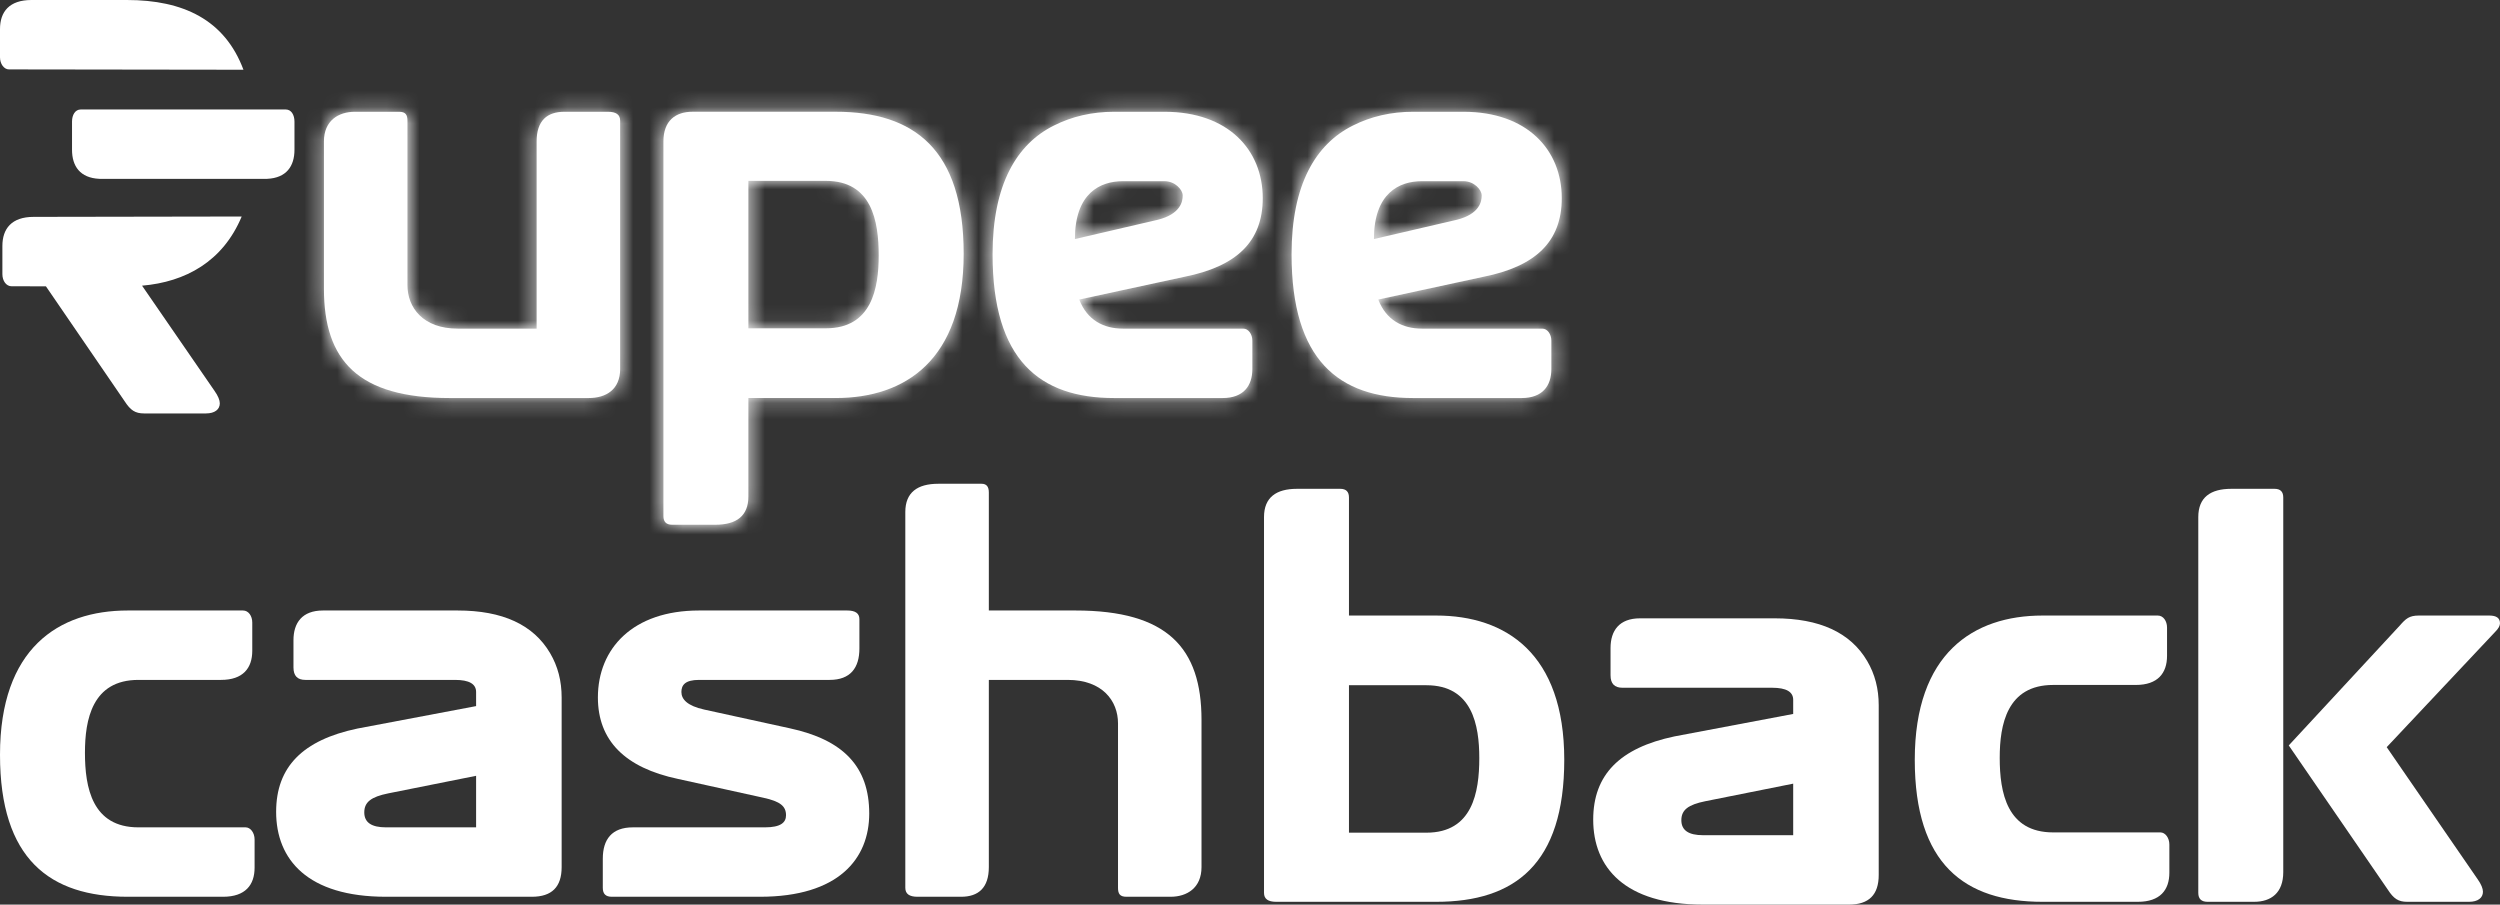 <svg width="152" height="55" viewBox="0 0 152 55" fill="none" xmlns="http://www.w3.org/2000/svg">
<rect x="0" y="0" width="152" height="55" fill="#333333" stroke="none"/>
<path d="M7.766 54.523C3.022 54.523 0 52.23 0 45.891C0 39.429 3.549 37.118 7.766 37.118H14.776C15.11 37.118 15.338 37.451 15.338 37.853V39.569C15.338 40.62 14.776 41.338 13.441 41.338H8.416C5.605 41.338 5.165 43.754 5.165 45.768C5.165 47.887 5.605 50.303 8.416 50.303H14.934C15.233 50.303 15.479 50.636 15.479 51.039V52.755C15.479 53.806 14.917 54.523 13.564 54.523H7.766Z" fill="white"/>
<path d="M28.947 50.303V47.169L23.606 48.237C22.57 48.447 22.148 48.763 22.148 49.393C22.148 50.006 22.587 50.303 23.466 50.303H28.947ZM23.466 54.523C18.704 54.523 16.789 52.265 16.789 49.358C16.789 46.626 18.405 44.998 21.726 44.297L28.947 42.931V42.074C28.947 41.583 28.526 41.338 27.665 41.338H18.564C18.089 41.338 17.843 41.093 17.843 40.585V38.922C17.843 37.871 18.37 37.118 19.635 37.118H27.823C30.546 37.118 32.426 37.976 33.445 39.709C33.92 40.515 34.148 41.408 34.148 42.406V52.72C34.148 53.928 33.551 54.523 32.338 54.523H23.466Z" fill="white"/>
<path d="M37.195 54.523C36.826 54.523 36.65 54.348 36.65 53.981V52.212C36.65 51.039 37.195 50.303 38.477 50.303H46.507C47.473 50.303 47.79 50.006 47.79 49.568C47.79 49.025 47.456 48.727 46.401 48.5L41.236 47.362C37.986 46.679 36.352 45.015 36.352 42.406C36.352 39.429 38.477 37.118 42.501 37.118H51.514C52.006 37.118 52.252 37.293 52.252 37.643V39.429C52.252 40.603 51.708 41.338 50.443 41.338H42.501C41.657 41.338 41.429 41.653 41.429 42.073C41.429 42.511 41.781 42.914 42.817 43.142L48.018 44.28C51.268 44.98 52.849 46.609 52.849 49.463C52.849 52.212 50.987 54.523 46.208 54.523H37.195Z" fill="white"/>
<path d="M55.043 31.129C55.043 29.938 55.781 29.413 57.046 29.413H59.681C59.98 29.413 60.121 29.588 60.121 29.938V37.118H65.392C70.979 37.118 73.052 39.394 73.052 43.772V52.72C73.052 53.98 72.174 54.523 71.172 54.523H68.484C68.08 54.523 67.975 54.331 67.975 53.98V43.982C67.975 42.616 67.026 41.338 64.917 41.338H60.121V52.72C60.121 53.98 59.488 54.523 58.434 54.523H55.781C55.289 54.523 55.043 54.348 55.043 53.98V31.129Z" fill="white"/>
<path d="M82.017 50.627H86.726C89.519 50.627 89.941 48.194 89.941 46.092C89.941 44.096 89.519 41.662 86.726 41.662H82.017V50.627ZM77.59 54.83C77.098 54.83 76.852 54.655 76.852 54.287V31.436C76.852 30.245 77.59 29.72 78.855 29.72H81.49C81.841 29.72 82.017 29.895 82.017 30.245V37.425H87.323C91.558 37.425 95.107 39.736 95.107 46.197C95.107 52.536 92.102 54.83 87.323 54.83H77.59Z" fill="white"/>
<path d="M109.026 50.78V47.646L103.684 48.714C102.648 48.924 102.226 49.239 102.226 49.869C102.226 50.482 102.665 50.78 103.544 50.78H109.026ZM103.544 55C98.782 55 96.867 52.741 96.867 49.834C96.867 47.103 98.484 45.474 101.804 44.774L109.026 43.408V42.55C109.026 42.06 108.604 41.815 107.743 41.815H98.642C98.167 41.815 97.921 41.569 97.921 41.062V39.398C97.921 38.347 98.448 37.594 99.713 37.594H107.901C110.624 37.594 112.504 38.453 113.523 40.186C113.998 40.992 114.226 41.885 114.226 42.883V53.196C114.226 54.405 113.629 55 112.416 55H103.544Z" fill="white"/>
<path d="M124.184 54.83C119.44 54.83 116.418 52.536 116.418 46.197C116.418 39.736 119.967 37.425 124.184 37.425H131.194C131.528 37.425 131.756 37.757 131.756 38.16V39.876C131.756 40.927 131.194 41.645 129.859 41.645H124.834C122.023 41.645 121.583 44.061 121.583 46.075C121.583 48.194 122.023 50.61 124.834 50.61H131.352C131.651 50.61 131.897 50.943 131.897 51.345V53.062C131.897 54.112 131.335 54.83 129.982 54.83H124.184Z" fill="white"/>
<path d="M151.349 37.425C151.789 37.425 151.999 37.582 151.999 37.898C151.999 38.038 151.911 38.213 151.718 38.405L145.112 45.427L150.646 53.464C150.857 53.762 150.963 54.025 150.963 54.217C150.963 54.585 150.664 54.83 150.119 54.83H146.359C145.815 54.83 145.534 54.638 145.182 54.095L139.156 45.322L145.92 38.02C146.272 37.617 146.482 37.425 147.062 37.425H151.349ZM134.219 54.83C133.85 54.83 133.656 54.655 133.656 54.287V31.436C133.656 30.245 134.394 29.72 135.659 29.72H138.295C138.646 29.72 138.822 29.895 138.822 30.245V53.026C138.822 54.287 138.084 54.83 137.047 54.83H134.219Z" fill="white"/>
<path d="M34.314 6.796C33.26 6.796 32.627 7.338 32.627 8.599V19.981H27.83C25.722 19.981 24.773 18.703 24.773 17.337V7.338C24.773 6.988 24.668 6.796 24.264 6.796H21.576C20.574 6.796 19.695 7.338 19.695 8.599V17.547C19.695 21.924 21.769 24.201 27.356 24.201H35.79C36.861 24.201 37.705 23.676 37.705 22.433V7.338C37.705 6.971 37.459 6.796 36.967 6.796H34.314Z" fill="white"/>
<mask id="mask0_4374_8302" style="mask-type:luminance" maskUnits="userSpaceOnUse" x="19" y="6" width="19" height="19">
<path d="M34.318 6.796C33.263 6.796 32.631 7.338 32.631 8.599V19.981H27.834C25.726 19.981 24.777 18.703 24.777 17.337V7.338C24.777 6.988 24.672 6.796 24.267 6.796H21.579C20.578 6.796 19.699 7.338 19.699 8.599V17.547C19.699 21.924 21.773 24.201 27.36 24.201H35.794C36.865 24.201 37.709 23.676 37.709 22.433V7.338C37.709 6.971 37.462 6.796 36.971 6.796H34.318Z" fill="white"/>
</mask>
<g mask="url(#mask0_4374_8302)">
<path d="M-39.237 191.118L204.082 174.951L186.412 -89.2L-56.907 -73.034L-39.237 191.118Z" fill="white"/>
</g>
<path d="M42.111 6.794C41.074 6.794 40.336 7.337 40.336 8.598V31.379C40.336 31.729 40.512 31.904 40.863 31.904H43.498C44.764 31.904 45.502 31.379 45.502 30.188V24.2H50.808C55.042 24.2 58.591 21.888 58.591 15.427C58.591 9.088 55.587 6.794 50.808 6.794H42.111ZM45.502 10.997H50.21C53.004 10.997 53.425 13.431 53.425 15.532C53.425 17.528 53.004 19.962 50.21 19.962H45.502V10.997Z" fill="white"/>
<mask id="mask1_4374_8302" style="mask-type:luminance" maskUnits="userSpaceOnUse" x="40" y="6" width="19" height="26">
<path d="M42.118 6.794C41.082 6.794 40.344 7.337 40.344 8.598V31.379C40.344 31.729 40.52 31.904 40.871 31.904H43.506C44.771 31.904 45.509 31.379 45.509 30.188V24.2H50.816C55.05 24.2 58.599 21.888 58.599 15.427C58.599 9.088 55.594 6.794 50.816 6.794H42.118ZM45.509 10.997H50.218C53.012 10.997 53.433 13.431 53.433 15.532C53.433 17.528 53.012 19.962 50.218 19.962H45.509V10.997Z" fill="white"/>
</mask>
<g mask="url(#mask1_4374_8302)">
<path d="M-39.237 191.116L204.082 174.949L186.412 -89.202L-56.907 -73.036L-39.237 191.116Z" fill="white"/>
</g>
<path d="M67.744 6.796C66.409 6.796 65.179 7.076 64.072 7.636C61.824 8.757 60.348 11.208 60.348 15.463C60.348 21.89 63.211 24.201 67.744 24.201H74.333C75.598 24.201 76.143 23.466 76.143 22.433V20.716C76.143 20.314 75.897 19.981 75.598 19.981H68.272C67.094 19.981 66.093 19.456 65.618 18.212L72.014 16.829C75.177 16.199 76.775 14.693 76.775 12.049C76.775 9.107 74.667 6.796 70.802 6.796H67.744ZM68.272 11.016H70.802C71.434 11.016 71.909 11.523 71.909 11.891C71.909 12.241 71.785 13.012 70.397 13.362L65.355 14.535C65.355 11.734 66.901 11.016 68.272 11.016Z" fill="white"/>
<mask id="mask2_4374_8302" style="mask-type:luminance" maskUnits="userSpaceOnUse" x="60" y="6" width="17" height="19">
<path d="M67.74 6.796C66.405 6.796 65.175 7.076 64.069 7.636C61.819 8.757 60.344 11.208 60.344 15.463C60.344 21.89 63.208 24.201 67.74 24.201H74.329C75.594 24.201 76.139 23.466 76.139 22.433V20.716C76.139 20.314 75.893 19.981 75.594 19.981H68.268C67.091 19.981 66.089 19.456 65.615 18.212L72.01 16.829C75.173 16.199 76.772 14.693 76.772 12.049C76.772 9.107 74.663 6.796 70.798 6.796H67.74ZM68.268 11.016H70.798C71.43 11.016 71.905 11.523 71.905 11.891C71.905 12.241 71.782 13.012 70.394 13.362L65.351 14.535C65.351 11.734 66.897 11.016 68.268 11.016Z" fill="white"/>
</mask>
<g mask="url(#mask2_4374_8302)">
<path d="M-39.237 191.118L204.082 174.951L186.412 -89.2L-56.907 -73.034L-39.237 191.118Z" fill="white"/>
</g>
<path d="M85.924 6.796C84.589 6.796 83.359 7.076 82.252 7.636C80.003 8.757 78.527 11.208 78.527 15.463C78.527 21.89 81.391 24.201 85.924 24.201H92.513C93.778 24.201 94.323 23.466 94.323 22.433V20.716C94.323 20.314 94.077 19.981 93.778 19.981H86.451C85.274 19.981 84.273 19.456 83.798 18.212L90.194 16.829C93.357 16.199 94.955 14.693 94.955 12.049C94.955 9.107 92.847 6.796 88.981 6.796H85.924ZM86.451 11.016H88.981C89.614 11.016 90.088 11.523 90.088 11.891C90.088 12.241 89.966 13.012 88.577 13.362L83.535 14.535C83.535 11.734 85.081 11.016 86.451 11.016Z" fill="white"/>
<mask id="mask3_4374_8302" style="mask-type:luminance" maskUnits="userSpaceOnUse" x="78" y="6" width="17" height="19">
<path d="M85.92 6.796C84.585 6.796 83.355 7.076 82.248 7.636C79.999 8.757 78.523 11.208 78.523 15.463C78.523 21.89 81.387 24.201 85.92 24.201H92.509C93.774 24.201 94.319 23.466 94.319 22.433V20.716C94.319 20.314 94.073 19.981 93.774 19.981H86.448C85.27 19.981 84.269 19.456 83.794 18.212L90.19 16.829C93.353 16.199 94.951 14.693 94.951 12.049C94.951 9.107 92.843 6.796 88.978 6.796H85.92ZM86.448 11.016H88.978C89.61 11.016 90.085 11.523 90.085 11.891C90.085 12.241 89.962 13.012 88.573 13.362L83.531 14.535C83.531 11.734 85.077 11.016 86.448 11.016Z" fill="white"/>
</mask>
<g mask="url(#mask3_4374_8302)">
<path d="M-39.241 191.116L204.078 174.949L186.408 -89.202L-56.91 -73.036L-39.241 191.116Z" fill="white"/>
</g>
<path d="M1.915 -0C0.562 -0 0 0.718 0 1.77V3.485C0 3.887 0.245 4.22 0.545 4.22L14.802 4.24C13.662 1.195 11.135 -0 7.713 -0H1.915Z" fill="white"/>
<path d="M2.043 13.186C0.708 13.186 0.145 13.904 0.145 14.954V16.669C0.145 17.073 0.374 17.406 0.708 17.406L2.792 17.408L7.581 24.4C7.934 24.943 8.215 25.137 8.76 25.137H12.519C13.064 25.137 13.364 24.889 13.364 24.523C13.364 24.331 13.258 24.068 13.047 23.771L8.637 17.369C11.276 17.143 13.551 15.904 14.695 13.164L2.043 13.186Z" fill="white"/>
<path d="M4.905 6.657C4.571 6.657 4.379 6.989 4.379 7.391V9.107C4.379 10.1 4.864 10.819 6.041 10.873C6.088 10.875 6.138 10.877 6.187 10.877H16.096C16.145 10.877 16.195 10.875 16.243 10.873C17.419 10.819 17.904 10.1 17.904 9.107V7.391C17.904 6.989 17.712 6.657 17.378 6.657H4.905Z" fill="white"/>
</svg>
